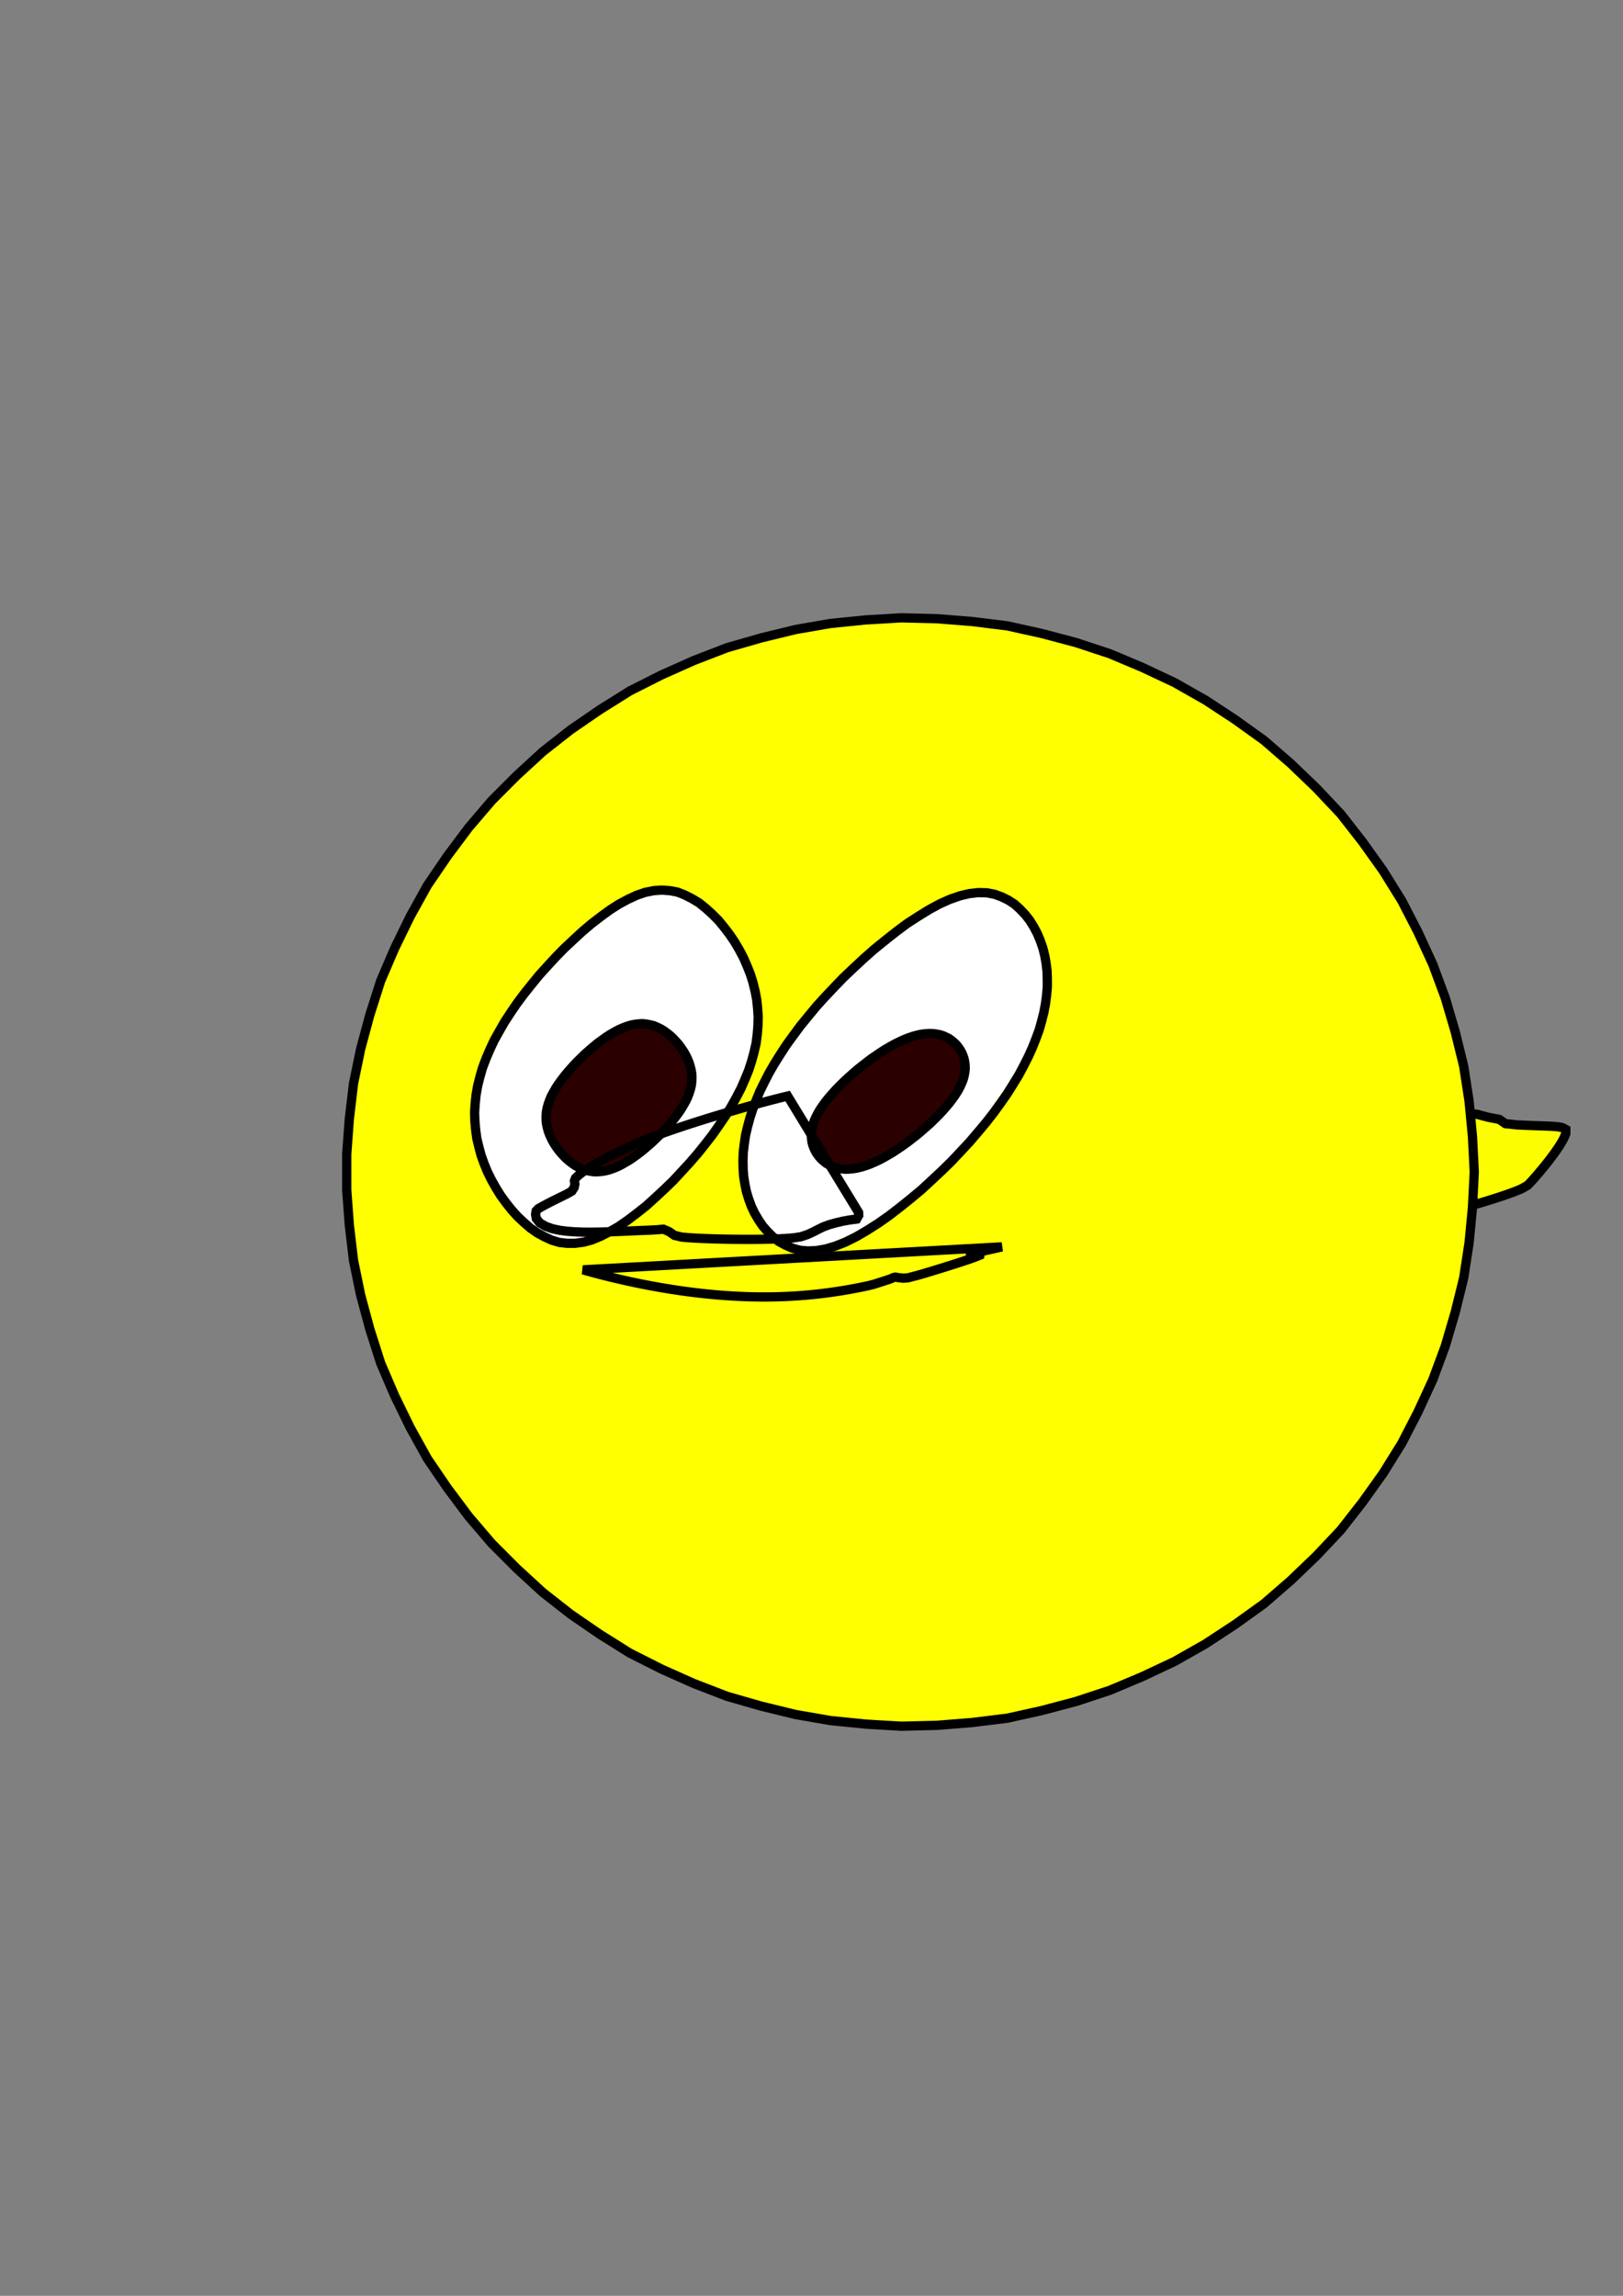 <?xml version='1.0' encoding='utf-8'?>
<svg xmlns="http://www.w3.org/2000/svg" width="210" height="297" viewBox="0 0 210 297"><rect x="0" y="0" width="210" height="297" fill="#808080" stroke="none"/><g id="path2717"><path d="M 84.866,132.350 L 83.899,132.658 L 82.917,132.912 L 81.923,133.116 L 80.920,133.274 L 79.912,133.390 L 78.901,133.470 L 77.887,133.519 L 76.872,133.543 L 75.858,133.546 L 74.843,133.534 L 73.828,133.512 L 72.814,133.486 L 71.799,133.460 L 70.784,133.441 L 69.770,133.432 L 68.755,133.441 L 67.741,133.472 L 66.728,133.533 L 65.717,133.628 L 64.712,133.766 L 63.714,133.952 L 62.728,134.192 L 61.759,134.491 L 60.811,134.852 L 59.890,135.278 L 59.002,135.769 L 58.177,136.354 L 57.766,137.270 L 57.626,138.274 L 57.456,139.274 L 56.962,140.143 L 56.159,140.762 L 55.840,141.698 L 55.882,142.711 L 55.992,143.720 L 55.964,144.732 L 55.720,145.717 L 55.445,146.694 L 55.068,147.631 L 54.749,146.835 L 54.597,145.832 L 54.024,145.265 L 53.453,146.097 L 53.165,147.065 L 53.044,148.072 L 52.982,149.085 L 52.954,150.100 L 52.952,151.114 L 52.973,152.129 L 53.017,153.143 L 53.086,154.155 L 53.191,155.165 L 53.374,156.162 L 53.760,157.099 L 54.295,157.960 L 54.939,158.744 L 55.663,159.454 L 56.444,160.102 L 57.266,160.697 L 58.119,161.246 L 58.995,161.759 L 59.889,162.240 L 60.795,162.696 L 61.712,163.132 L 62.635,163.553 L 63.562,163.965 L 64.491,164.375 L 65.415,164.794 L 66.325,165.244 L 67.202,165.753 L 68.035,166.333 L 68.810,166.987 L 69.521,167.711 L 70.178,168.484 L 70.809,169.279 L 71.457,170.060 L 72.157,170.794 L 72.925,171.457 L 73.757,172.038 L 74.638,172.540 L 75.559,172.965 L 76.513,173.310 L 77.491,173.583 L 78.483,173.795 L 79.485,173.954 L 80.493,174.069 L 81.505,174.146 L 82.519,174.192 L 83.534,174.212 L 84.548,174.210 L 85.563,174.190 L 86.577,174.158 L 87.591,174.115 L 88.605,174.066 L 89.619,174.015 L 90.632,173.966 L 91.646,173.923 L 92.661,173.892 L 93.675,173.880 Z" fill="#ffff00" stroke="#000000" stroke-width="1.2" stroke-opacity="1" fill-opacity="0.981" /></g><g id="path2147"><path d="M 146.480,141.072 L 148.006,141.130 L 149.533,141.183 L 151.062,141.234 L 152.591,141.283 L 154.119,141.332 L 155.647,141.382 L 157.173,141.436 L 158.697,141.495 L 160.217,141.559 L 161.733,141.632 L 163.242,141.714 L 164.746,141.807 L 166.248,141.906 L 167.749,142.007 L 169.247,142.111 L 170.742,142.218 L 172.235,142.328 L 173.725,142.441 L 175.211,142.558 L 176.693,142.678 L 178.171,142.803 L 179.645,142.933 L 181.113,143.067 L 182.575,143.207 L 184.031,143.351 L 185.481,143.502 L 186.922,143.658 L 188.356,143.821 L 189.780,143.991 L 191.195,144.167 L 191.860,144.351 L 192.597,144.542 L 193.995,144.814 L 194.789,145.363 L 196.291,145.522 L 197.813,145.592 L 199.319,145.644 L 200.745,145.698 L 201.642,145.770 L 202.179,145.888 L 202.600,146.117 L 202.596,146.660 L 202.350,147.242 L 202.033,147.815 L 201.676,148.383 L 201.292,148.946 L 200.888,149.505 L 200.467,150.061 L 200.032,150.615 L 199.584,151.166 L 199.124,151.716 L 198.653,152.263 L 198.167,152.808 L 197.650,153.348 L 196.819,153.814 L 195.818,154.218 L 194.755,154.598 L 193.655,154.963 L 192.531,155.318 L 191.389,155.664 L 190.233,156.004 L 189.063,156.338 L 187.882,156.667 L 186.690,156.990 L 185.488,157.308 L 184.273,157.620 L 183.044,157.924 L 181.796,158.217 L 180.506,158.475 L 179.069,158.614 L 177.561,158.697 L 176.038,158.761 L 174.514,158.823 L 172.997,158.898 L 171.515,159.015 L 170.203,159.250 L 169.109,159.609 L 168.094,160.009 L 166.980,160.371 L 165.642,160.616 L 164.151,160.735 L 162.617,160.772 L 161.083,160.756 L 159.556,160.708 L 158.035,160.643 L 156.514,160.573 L 154.988,160.508 L 153.456,160.458 L 151.921,160.436 L 150.406,160.458 L 148.965,160.544 L 147.682,160.722 L 146.624,161.014 L 145.859,161.425 L 145.395,161.942 L 145.140,162.511 L 144.936,163.090 L 144.623,163.661 L 144.042,164.188 Z" fill="#ffff00" stroke="#000000" stroke-width="1.2" stroke-opacity="1" fill-opacity="0.981" /></g><g id="path230"><path d="M 190.756,151.619 L 190.523,156.204 L 190.085,160.768 L 189.389,165.306 L 188.291,169.761 L 186.995,174.160 L 185.401,178.465 L 183.482,182.630 L 181.381,186.708 L 178.956,190.606 L 176.292,194.338 L 173.466,197.954 L 170.314,201.292 L 167.005,204.466 L 163.537,207.474 L 159.809,210.150 L 155.975,212.666 L 151.982,214.931 L 147.832,216.885 L 143.605,218.666 L 139.246,220.106 L 134.813,221.281 L 130.332,222.276 L 125.776,222.837 L 121.205,223.201 L 116.616,223.313 L 112.036,223.042 L 107.472,222.585 L 102.949,221.801 L 98.493,220.716 L 94.082,219.449 L 89.799,217.797 L 85.611,215.930 L 81.512,213.864 L 77.622,211.428 L 73.842,208.832 L 70.229,206.001 L 66.851,202.897 L 63.610,199.651 L 60.629,196.160 L 57.884,192.487 L 55.299,188.695 L 53.074,184.680 L 51.064,180.559 L 49.254,176.340 L 47.860,171.967 L 46.664,167.541 L 45.739,163.044 L 45.199,158.488 L 44.863,153.915 L 44.863,149.324 L 45.199,144.750 L 45.739,140.194 L 46.664,135.698 L 47.860,131.272 L 49.254,126.899 L 51.064,122.680 L 53.074,118.559 L 55.299,114.543 L 57.884,110.751 L 60.629,107.078 L 63.610,103.587 L 66.851,100.342 L 70.229,97.238 L 73.842,94.406 L 77.622,91.811 L 81.512,89.374 L 85.611,87.308 L 89.799,85.441 L 94.082,83.789 L 98.493,82.522 L 102.949,81.437 L 107.472,80.654 L 112.036,80.196 L 116.616,79.925 L 121.205,80.037 L 125.776,80.402 L 130.332,80.963 L 134.813,81.957 L 139.246,83.133 L 143.605,84.572 L 147.832,86.353 L 151.982,88.307 L 155.975,90.573 L 159.809,93.088 L 163.537,95.765 L 167.005,98.772 L 170.314,101.946 L 173.466,105.284 L 176.292,108.900 L 178.956,112.632 L 181.381,116.531 L 183.482,120.608 L 185.401,124.774 L 186.995,129.079 L 188.291,133.478 L 189.389,137.933 L 190.085,142.470 L 190.523,147.034 L 190.756,151.619 Z" fill="#ffff00" stroke="#000000" stroke-width="1.2" stroke-opacity="1" /></g><g id="path393"><path d="M 97.835,134.944 L 97.573,136.101 L 97.257,137.263 L 96.880,138.432 L 96.396,139.612 L 95.880,140.799 L 95.261,141.988 L 94.587,143.196 L 93.852,144.390 L 93.024,145.605 L 92.177,146.818 L 91.248,148.011 L 90.273,149.232 L 89.244,150.419 L 88.165,151.592 L 87.077,152.765 L 85.926,153.874 L 84.756,154.962 L 83.593,156.013 L 82.394,156.960 L 81.190,157.871 L 80.022,158.680 L 78.853,159.350 L 77.696,159.945 L 76.571,160.408 L 75.480,160.698 L 74.416,160.843 L 73.379,160.843 L 72.368,160.729 L 71.394,160.437 L 70.440,159.999 L 69.516,159.494 L 68.636,158.881 L 67.772,158.128 L 66.956,157.359 L 66.190,156.511 L 65.455,155.583 L 64.773,154.650 L 64.164,153.660 L 63.584,152.634 L 63.078,151.608 L 62.635,150.532 L 62.252,149.465 L 61.959,148.377 L 61.693,147.266 L 61.546,146.169 L 61.446,145.041 L 61.408,143.917 L 61.481,142.779 L 61.599,141.637 L 61.803,140.486 L 62.092,139.327 L 62.426,138.162 L 62.869,136.988 L 63.373,135.803 L 63.924,134.621 L 64.594,133.418 L 65.283,132.214 L 66.066,131.016 L 66.898,129.793 L 67.796,128.594 L 68.758,127.385 L 69.744,126.177 L 70.804,125.006 L 71.889,123.828 L 73.009,122.684 L 74.172,121.594 L 75.338,120.515 L 76.520,119.513 L 77.723,118.589 L 78.909,117.721 L 80.076,116.972 L 81.243,116.346 L 82.385,115.813 L 83.490,115.438 L 84.570,115.220 L 85.619,115.147 L 86.645,115.219 L 87.636,115.397 L 88.598,115.777 L 89.540,116.256 L 90.448,116.799 L 91.311,117.494 L 92.153,118.258 L 92.954,119.059 L 93.695,119.959 L 94.404,120.889 L 95.054,121.846 L 95.656,122.870 L 96.193,123.884 L 96.652,124.932 L 97.083,126.013 L 97.419,127.081 L 97.694,128.188 L 97.909,129.289 L 98.023,130.404 L 98.100,131.531 L 98.071,132.658 L 97.980,133.800 L 97.835,134.944 Z" fill="#ffffff" stroke="#000000" stroke-width="1.2" stroke-opacity="1" /></g><g id="path1267"><path d="M 89.451,140.429 L 89.324,140.949 L 89.155,141.473 L 88.951,142.003 L 88.686,142.536 L 88.375,143.078 L 88.042,143.619 L 87.658,144.162 L 87.246,144.715 L 86.803,145.256 L 86.327,145.797 L 85.846,146.341 L 85.329,146.860 L 84.802,147.377 L 84.269,147.882 L 83.716,148.355 L 83.165,148.823 L 82.610,149.256 L 82.045,149.664 L 81.496,150.045 L 80.943,150.373 L 80.390,150.691 L 79.855,150.954 L 79.320,151.166 L 78.793,151.352 L 78.279,151.477 L 77.773,151.555 L 77.275,151.592 L 76.788,151.581 L 76.311,151.508 L 75.841,151.410 L 75.386,151.253 L 74.935,151.043 L 74.498,150.822 L 74.079,150.535 L 73.666,150.221 L 73.272,149.886 L 72.895,149.502 L 72.536,149.111 L 72.204,148.694 L 71.890,148.248 L 71.605,147.801 L 71.361,147.334 L 71.133,146.850 L 70.951,146.372 L 70.818,145.875 L 70.708,145.374 L 70.665,144.877 L 70.661,144.366 L 70.698,143.855 L 70.790,143.338 L 70.939,142.816 L 71.128,142.289 L 71.355,141.760 L 71.649,141.221 L 71.964,140.676 L 72.327,140.139 L 72.734,139.588 L 73.153,139.040 L 73.614,138.503 L 74.095,137.958 L 74.594,137.426 L 75.119,136.909 L 75.645,136.393 L 76.191,135.907 L 76.745,135.434 L 77.292,134.978 L 77.854,134.569 L 78.414,134.168 L 78.963,133.811 L 79.518,133.491 L 80.062,133.200 L 80.597,132.967 L 81.128,132.763 L 81.648,132.605 L 82.159,132.506 L 82.660,132.448 L 83.155,132.425 L 83.635,132.477 L 84.110,132.570 L 84.571,132.682 L 85.024,132.876 L 85.467,133.090 L 85.893,133.340 L 86.314,133.651 L 86.718,133.968 L 87.097,134.326 L 87.470,134.719 L 87.821,135.118 L 88.138,135.554 L 88.439,136.001 L 88.706,136.456 L 88.942,136.936 L 89.145,137.415 L 89.297,137.900 L 89.425,138.402 L 89.506,138.900 L 89.525,139.406 L 89.510,139.917 L 89.451,140.429 Z" fill="#2b0000" stroke="#000000" stroke-width="1.2" stroke-opacity="1" /></g><g id="path397"><path d="M 134.463,133.223 L 134.038,134.376 L 133.580,135.532 L 133.048,136.707 L 132.449,137.890 L 131.812,139.083 L 131.073,140.291 L 130.311,141.507 L 129.454,142.729 L 128.555,143.971 L 127.597,145.198 L 126.542,146.457 L 125.480,147.705 L 124.323,148.949 L 123.131,150.214 L 121.882,151.439 L 120.560,152.673 L 119.239,153.895 L 117.856,155.050 L 116.427,156.194 L 115.017,157.283 L 113.593,158.280 L 112.157,159.188 L 110.746,160.014 L 109.394,160.681 L 108.081,161.204 L 106.827,161.575 L 105.640,161.784 L 104.517,161.831 L 103.472,161.737 L 102.508,161.460 L 101.601,161.065 L 100.772,160.611 L 100.011,160.007 L 99.310,159.316 L 98.690,158.609 L 98.139,157.802 L 97.639,156.942 L 97.229,156.087 L 96.880,155.140 L 96.590,154.192 L 96.387,153.212 L 96.222,152.196 L 96.154,151.184 L 96.135,150.123 L 96.173,149.067 L 96.303,147.977 L 96.462,146.881 L 96.725,145.766 L 97.025,144.640 L 97.396,143.499 L 97.837,142.345 L 98.316,141.182 L 98.897,140.002 L 99.505,138.813 L 100.203,137.613 L 100.960,136.400 L 101.752,135.186 L 102.650,133.950 L 103.565,132.714 L 104.576,131.473 L 105.621,130.211 L 106.734,128.980 L 107.931,127.715 L 109.134,126.467 L 110.417,125.250 L 111.748,124.011 L 113.096,122.819 L 114.502,121.680 L 115.929,120.551 L 117.341,119.497 L 118.775,118.566 L 120.205,117.682 L 121.585,116.934 L 122.918,116.338 L 124.205,115.889 L 125.425,115.599 L 126.580,115.470 L 127.664,115.495 L 128.668,115.685 L 129.603,116.023 L 130.473,116.452 L 131.271,116.969 L 131.996,117.630 L 132.659,118.332 L 133.244,119.075 L 133.769,119.925 L 134.223,120.780 L 134.599,121.682 L 134.932,122.638 L 135.170,123.582 L 135.350,124.594 L 135.476,125.605 L 135.510,126.645 L 135.512,127.706 L 135.414,128.774 L 135.272,129.870 L 135.064,130.970 L 134.780,132.095 L 134.463,133.223 Z" fill="#ffffff" stroke="#000000" stroke-width="1.2" stroke-opacity="1" /></g><g id="path1265"><path d="M 124.625,139.653 L 124.434,140.136 L 124.205,140.624 L 123.942,141.120 L 123.621,141.624 L 123.258,142.137 L 122.873,142.653 L 122.436,143.173 L 121.971,143.703 L 121.481,144.223 L 120.952,144.749 L 120.416,145.279 L 119.849,145.783 L 119.260,146.299 L 118.674,146.797 L 118.063,147.272 L 117.449,147.749 L 116.835,148.192 L 116.206,148.622 L 115.593,149.029 L 114.976,149.394 L 114.358,149.753 L 113.761,150.067 L 113.163,150.344 L 112.578,150.597 L 112.010,150.801 L 111.453,150.972 L 110.911,151.105 L 110.388,151.194 L 109.882,151.241 L 109.391,151.257 L 108.925,151.217 L 108.474,151.138 L 108.044,151.043 L 107.641,150.877 L 107.256,150.692 L 106.897,150.481 L 106.562,150.213 L 106.254,149.939 L 105.978,149.631 L 105.723,149.286 L 105.508,148.941 L 105.329,148.562 L 105.174,148.162 L 105.068,147.764 L 105.007,147.335 L 104.974,146.898 L 104.998,146.457 L 105.066,145.997 L 105.171,145.532 L 105.329,145.057 L 105.539,144.572 L 105.787,144.080 L 106.074,143.580 L 106.420,143.071 L 106.789,142.554 L 107.201,142.041 L 107.661,141.513 L 108.132,140.986 L 108.641,140.468 L 109.181,139.936 L 109.729,139.419 L 110.308,138.911 L 110.893,138.399 L 111.493,137.917 L 112.113,137.436 L 112.718,136.972 L 113.341,136.547 L 113.966,136.122 L 114.578,135.735 L 115.198,135.374 L 115.804,135.038 L 116.402,134.747 L 116.995,134.475 L 117.570,134.248 L 118.133,134.061 L 118.684,133.905 L 119.217,133.793 L 119.730,133.730 L 120.230,133.700 L 120.709,133.707 L 121.166,133.770 L 121.606,133.854 L 122.022,133.987 L 122.419,134.167 L 122.790,134.355 L 123.135,134.601 L 123.460,134.876 L 123.753,135.155 L 124.016,135.491 L 124.252,135.837 L 124.448,136.193 L 124.615,136.589 L 124.747,136.987 L 124.828,137.400 L 124.877,137.834 L 124.887,138.271 L 124.836,138.723 L 124.750,139.186 L 124.625,139.653 Z" fill="#2b0000" stroke="#000000" stroke-width="1.2" stroke-opacity="1" /></g><g id="path1439"><path d="M 101.913,141.793 L 101.035,142.005 L 100.164,142.225 L 99.300,142.450 L 98.441,142.680 L 97.586,142.914 L 96.736,143.151 L 95.889,143.392 L 95.045,143.635 L 94.205,143.881 L 93.369,144.130 L 92.536,144.381 L 91.707,144.635 L 90.882,144.892 L 90.061,145.152 L 89.244,145.415 L 88.432,145.681 L 87.625,145.951 L 86.824,146.225 L 86.030,146.503 L 85.244,146.786 L 84.467,147.074 L 83.703,147.370 L 82.955,147.673 L 82.229,147.988 L 81.535,148.314 L 80.852,148.639 L 80.171,148.966 L 79.496,149.295 L 78.831,149.626 L 78.179,149.961 L 77.545,150.300 L 76.933,150.644 L 76.348,150.992 L 75.798,151.345 L 75.290,151.701 L 74.833,152.060 L 74.461,152.414 L 74.323,152.773 L 74.387,153.156 L 74.296,153.609 L 73.993,154.086 L 73.376,154.445 L 72.711,154.771 L 72.054,155.095 L 71.409,155.418 L 70.783,155.739 L 70.187,156.056 L 69.655,156.356 L 69.366,156.666 L 69.299,157.102 L 69.393,157.644 L 69.842,158.201 L 70.593,158.642 L 71.467,158.952 L 72.400,159.154 L 73.357,159.280 L 74.323,159.354 L 75.292,159.392 L 76.261,159.404 L 77.231,159.396 L 78.199,159.375 L 79.167,159.344 L 80.134,159.305 L 81.102,159.263 L 82.070,159.220 L 83.038,159.178 L 84.007,159.142 L 84.965,159.091 L 85.842,159.015 L 86.569,159.330 L 87.275,159.815 L 88.183,160.033 L 89.144,160.119 L 90.109,160.178 L 91.076,160.223 L 92.044,160.258 L 93.013,160.285 L 93.983,160.306 L 94.952,160.320 L 95.922,160.329 L 96.892,160.331 L 97.862,160.327 L 98.832,160.315 L 99.801,160.295 L 100.769,160.263 L 101.735,160.214 L 102.695,160.137 L 103.632,159.990 L 104.469,159.714 L 105.190,159.384 L 105.847,159.046 L 106.516,158.721 L 107.274,158.438 L 108.119,158.202 L 108.994,157.993 L 109.904,157.829 L 110.839,157.701 L 111.111,157.231 L 111.093,156.848 Z" fill="#2b0000" stroke="#000000" stroke-width="1.2" stroke-opacity="1" fill-opacity="0" /></g><g id="path2136"><path d="M 75.437,164.274 L 76.020,164.438 L 76.604,164.598 L 77.190,164.755 L 77.779,164.909 L 78.368,165.058 L 78.958,165.205 L 79.550,165.347 L 80.143,165.487 L 80.736,165.622 L 81.330,165.754 L 81.925,165.882 L 82.520,166.006 L 83.115,166.126 L 83.711,166.243 L 84.307,166.356 L 84.903,166.464 L 85.500,166.569 L 86.096,166.670 L 86.692,166.767 L 87.289,166.860 L 87.885,166.949 L 88.482,167.033 L 89.078,167.114 L 89.674,167.190 L 90.271,167.262 L 90.867,167.329 L 91.463,167.392 L 92.059,167.450 L 92.655,167.505 L 93.250,167.554 L 93.846,167.598 L 94.441,167.638 L 95.037,167.674 L 95.633,167.704 L 96.228,167.729 L 96.823,167.750 L 97.419,167.765 L 98.015,167.775 L 98.610,167.780 L 99.206,167.779 L 99.802,167.773 L 100.398,167.762 L 100.994,167.745 L 101.591,167.723 L 102.188,167.695 L 102.785,167.661 L 103.383,167.621 L 103.981,167.576 L 104.580,167.525 L 105.179,167.467 L 105.779,167.404 L 106.379,167.335 L 106.980,167.259 L 107.582,167.178 L 108.184,167.090 L 108.787,166.997 L 109.391,166.897 L 109.995,166.791 L 110.600,166.680 L 111.206,166.562 L 111.811,166.439 L 112.418,166.309 L 113.049,166.147 L 113.757,165.922 L 114.483,165.687 L 115.188,165.456 L 115.632,165.261 L 115.866,165.216 L 116.259,165.284 L 116.851,165.354 L 117.449,165.314 L 118.097,165.148 L 118.760,164.974 L 119.377,164.801 L 119.955,164.626 L 120.532,164.451 L 121.109,164.274 L 121.686,164.097 L 122.261,163.918 L 122.836,163.738 L 123.410,163.556 L 123.982,163.373 L 124.553,163.186 L 125.121,162.997 L 125.686,162.802 L 126.243,162.601 L 126.779,162.386 L 126.806,162.159 L 126.209,162.171 L 125.612,162.259 L 125.013,162.363 L 125.495,162.233 L 126.088,162.103 L 126.681,161.971 L 127.274,161.839 L 127.866,161.705 L 128.459,161.572 L 129.051,161.438 L 129.643,161.304 Z" fill="#2b0000" stroke="#000000" stroke-width="1.2" stroke-opacity="1" fill-opacity="0" /></g></svg>